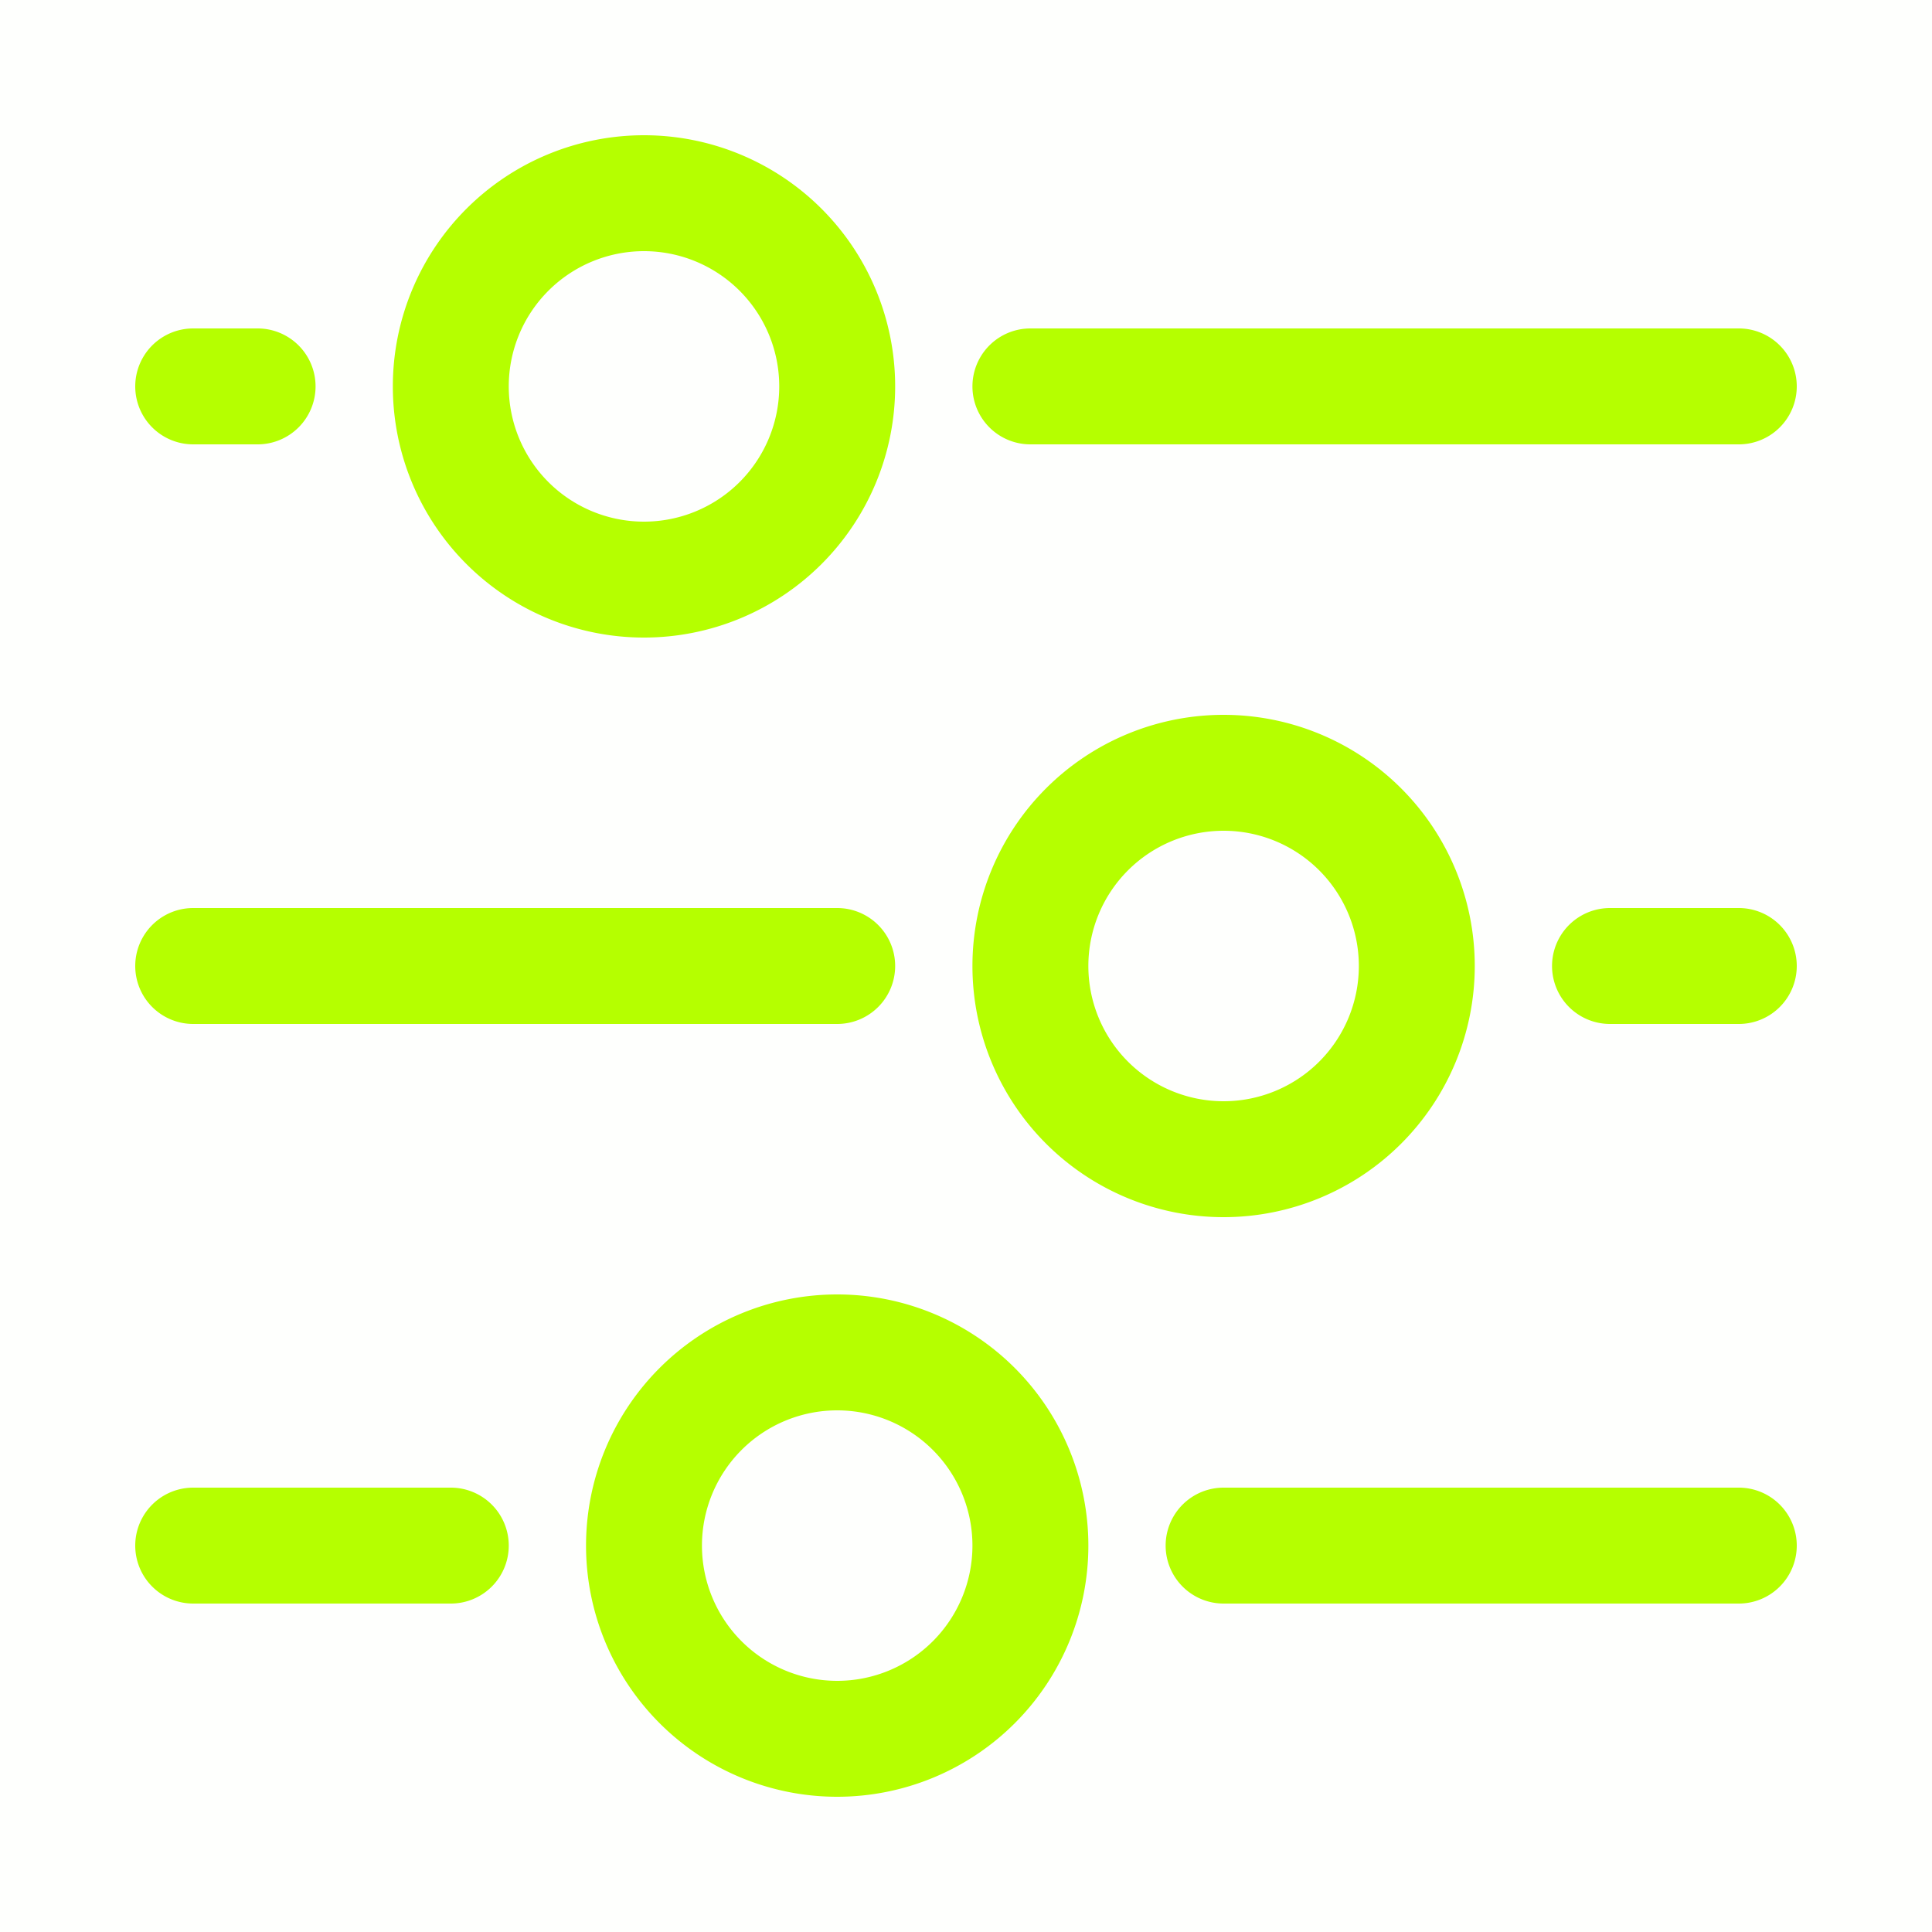<svg xmlns="http://www.w3.org/2000/svg" width="24" height="24" fill="none" viewBox="0 0 24 24">
  <path fill="#B5FF00" fill-rule="evenodd" d="M0 0v24h24V0H0Z" clip-rule="evenodd" opacity=".01"/>
  <path fill="#B5FF00" fill-rule="evenodd" d="M22.32 4.8a.72.72 0 0 1-.72.72h-8.8a.72.72 0 1 1 0-1.44h8.8a.72.72 0 0 1 .72.72Zm0 14.4a.72.72 0 0 1-.72.72h-6.4a.72.72 0 1 1 0-1.44h6.4a.72.72 0 0 1 .72.72Zm0-7.2a.72.72 0 0 1-.72.72H20a.72.72 0 1 1 0-1.44h1.6a.72.72 0 0 1 .72.72Zm-16 7.2a.72.72 0 0 1-.72.72H2.4a.72.72 0 0 1 0-1.44h3.2a.72.72 0 0 1 .72.72Zm4.8-7.2a.72.72 0 0 1-.72.72h-8a.72.72 0 0 1 0-1.44h8a.72.72 0 0 1 .72.72Zm-7.2-7.2a.72.72 0 0 1-.72.72h-.8a.72.72 0 0 1 0-1.44h.8a.72.72 0 0 1 .72.72Zm5.76 0a1.68 1.68 0 1 0-3.36 0 1.68 1.68 0 0 0 3.36 0ZM8 1.68a3.12 3.12 0 1 1 0 6.24 3.12 3.12 0 0 1 0-6.24ZM16.88 12a1.68 1.68 0 1 0-3.36 0 1.68 1.68 0 0 0 3.36 0ZM15.2 8.88a3.12 3.12 0 1 1 0 6.24 3.12 3.12 0 0 1 0-6.24ZM12.08 19.2a1.68 1.68 0 1 0-3.36 0 1.68 1.68 0 0 0 3.36 0Zm-1.68-3.12a3.12 3.12 0 1 1 0 6.24 3.12 3.12 0 0 1 0-6.24Z" clip-rule="evenodd"/>
</svg>
